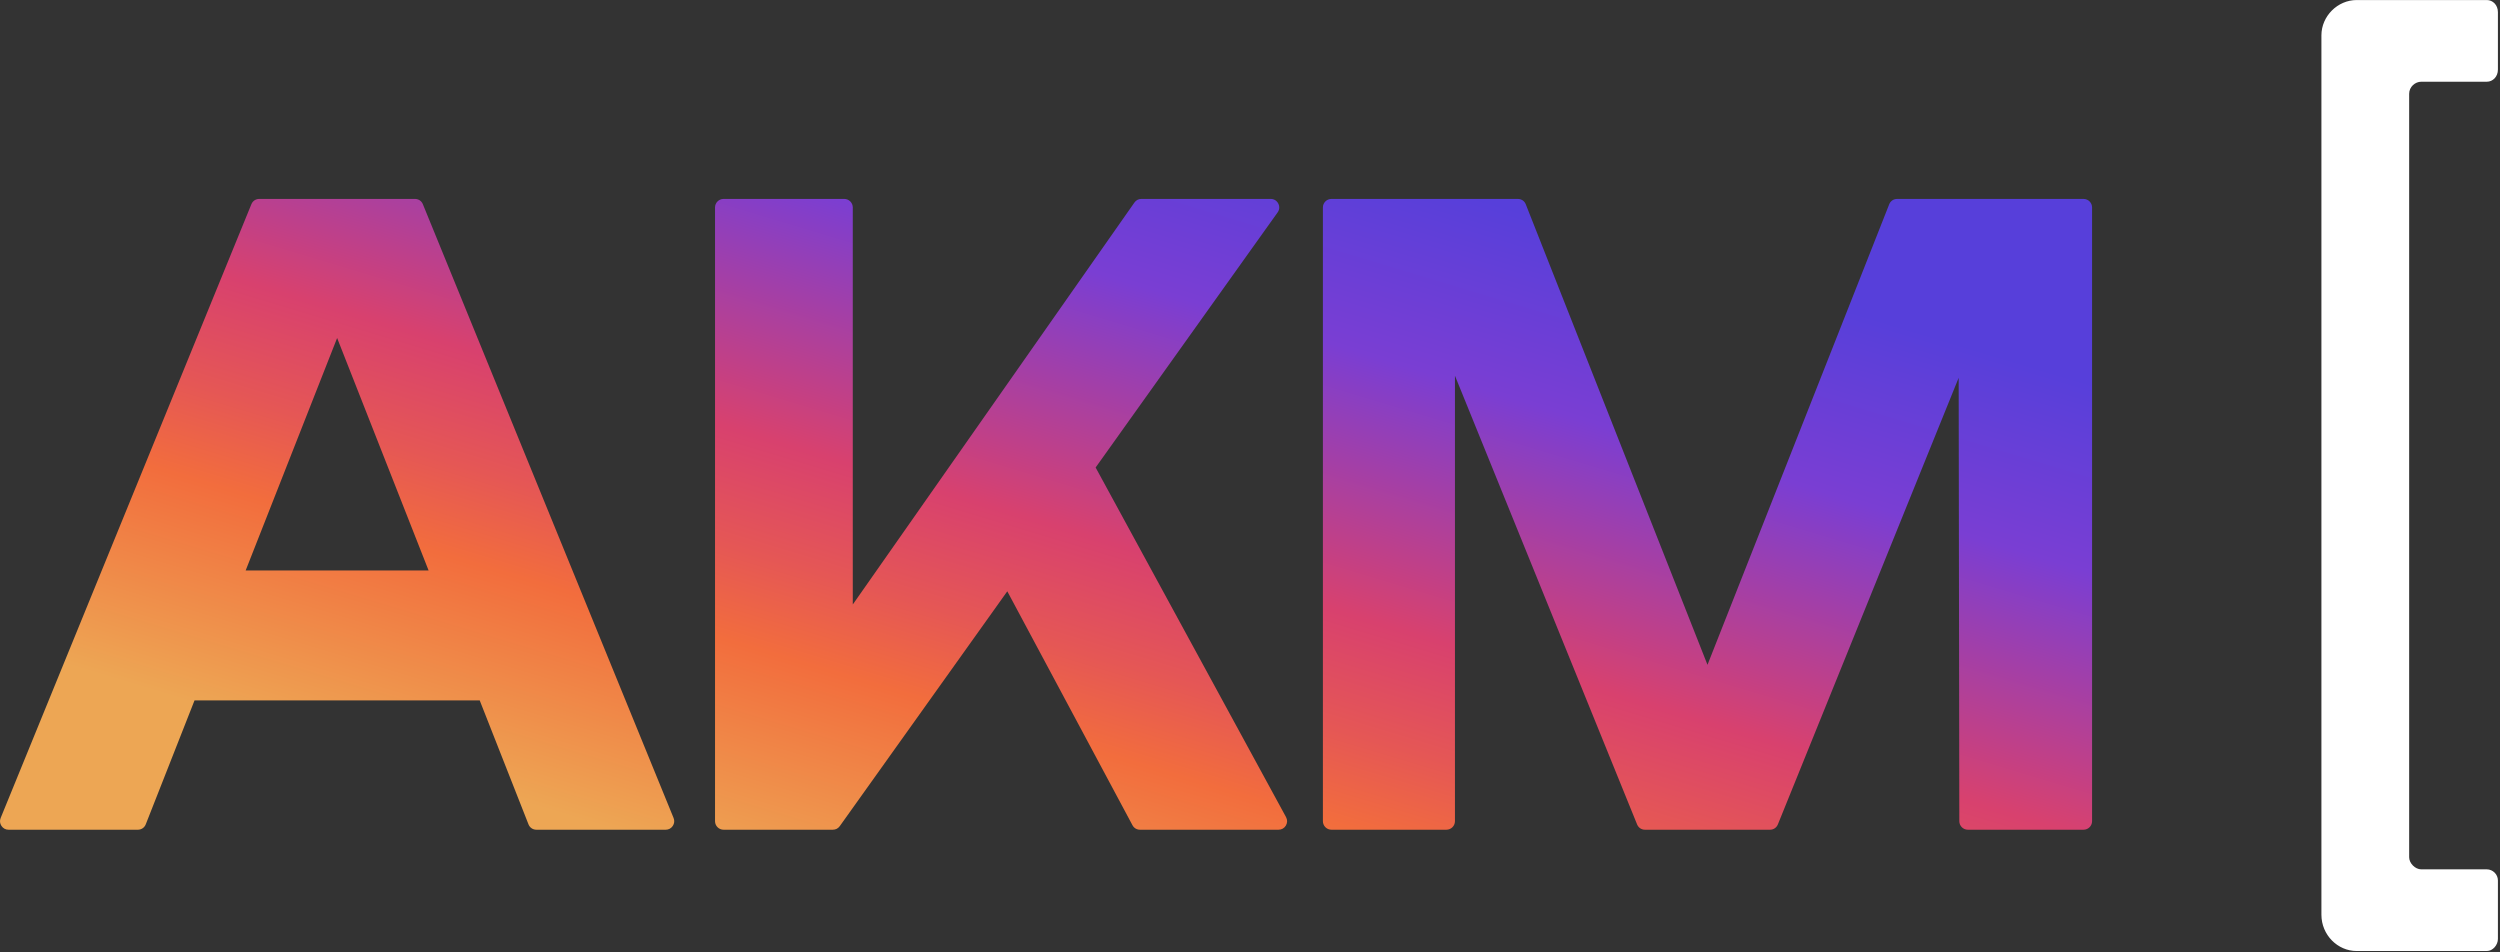 <svg xmlns="http://www.w3.org/2000/svg" width="945" height="360" viewBox="0 0 945 360" fill="none"><rect x="0" y="0" width="945" height="360" fill="#333333" stroke="none"/> <path d="M877.494 13.35V345.764C877.494 353.386 883.596 359.489 890.837 359.489H940.014C942.303 359.489 944.21 357.2 944.21 354.916V332.806C944.21 330.517 942.3 328.613 940.014 328.613H915.236C912.95 328.613 910.661 326.324 910.661 324.038V35.466C910.661 32.793 912.952 30.893 915.236 30.893H940.014C942.303 30.893 944.21 28.984 944.21 26.316V4.588C944.21 1.917 942.3 0.013 940.014 0.013H890.837C883.596 0.013 877.494 6.115 877.494 13.358V13.35Z" fill="white"/> <path fill-rule="evenodd" clip-rule="evenodd" d="M740.373 142.817L672.038 311.618C671.535 312.864 670.392 313.635 669.053 313.635H621.805C620.463 313.635 619.32 312.864 618.82 311.623L549.972 142.02V310.412C549.972 312.186 548.523 313.633 546.751 313.633H503.277C501.503 313.633 500.056 312.183 500.056 310.412V78.413C500.056 76.636 501.506 75.192 503.277 75.192H573.748C575.097 75.192 576.253 75.976 576.745 77.229L645.43 251.299L714.118 77.229C714.613 75.976 715.766 75.192 717.112 75.192H787.584C789.36 75.192 790.804 76.639 790.804 78.413V310.412C790.804 312.186 789.357 313.633 787.584 313.633H743.843C742.067 313.633 740.627 312.188 740.622 310.414L740.376 142.817H740.373ZM181.336 264.757H73.53L55.098 311.593C54.603 312.849 53.453 313.635 52.103 313.635H3.235C2.13 313.635 1.177 313.128 0.559 312.208C-0.059 311.291 -0.169 310.216 0.25 309.193L95.023 77.194C95.528 75.958 96.668 75.192 98.002 75.192H156.862C158.201 75.192 159.339 75.958 159.844 77.194L254.614 309.193C255.033 310.218 254.923 311.294 254.305 312.208C253.689 313.128 252.735 313.635 251.632 313.635H202.761C201.409 313.635 200.259 312.849 199.766 311.593L181.334 264.757H181.336ZM414.147 176.715L486.123 308.867C486.683 309.897 486.661 311.05 486.063 312.055C485.467 313.06 484.462 313.633 483.294 313.633H430.914C429.695 313.633 428.648 313.002 428.072 311.929L380.757 223.513L317.435 312.279C316.81 313.155 315.883 313.633 314.81 313.633H273.501C271.725 313.633 270.28 312.183 270.28 310.412V78.413C270.28 76.636 271.727 75.192 273.501 75.192H319.131C320.907 75.192 322.352 76.639 322.352 78.413V228.5L428.809 76.564C429.429 75.672 430.364 75.189 431.449 75.189H480.322C481.561 75.189 482.618 75.838 483.186 76.938C483.754 78.038 483.664 79.277 482.948 80.279L414.147 176.712V176.715ZM162.005 215.625L127.433 127.766L92.862 215.625H162.005Z" fill="url(#paint0_linear_39_98)"/> <defs> <linearGradient id="paint0_linear_39_98" x1="348.801" y1="348.965" x2="442.003" y2="39.86" gradientUnits="userSpaceOnUse"> <stop stop-color="#EDA654"/> <stop offset="0.251" stop-color="#F26D3D"/> <stop offset="0.357" stop-color="#E55755"/> <stop offset="0.49" stop-color="#D8416E"/> <stop offset="0.788" stop-color="#7A3ED3"/> <stop offset="1" stop-color="#573FDA"/> </linearGradient> </defs> </svg>